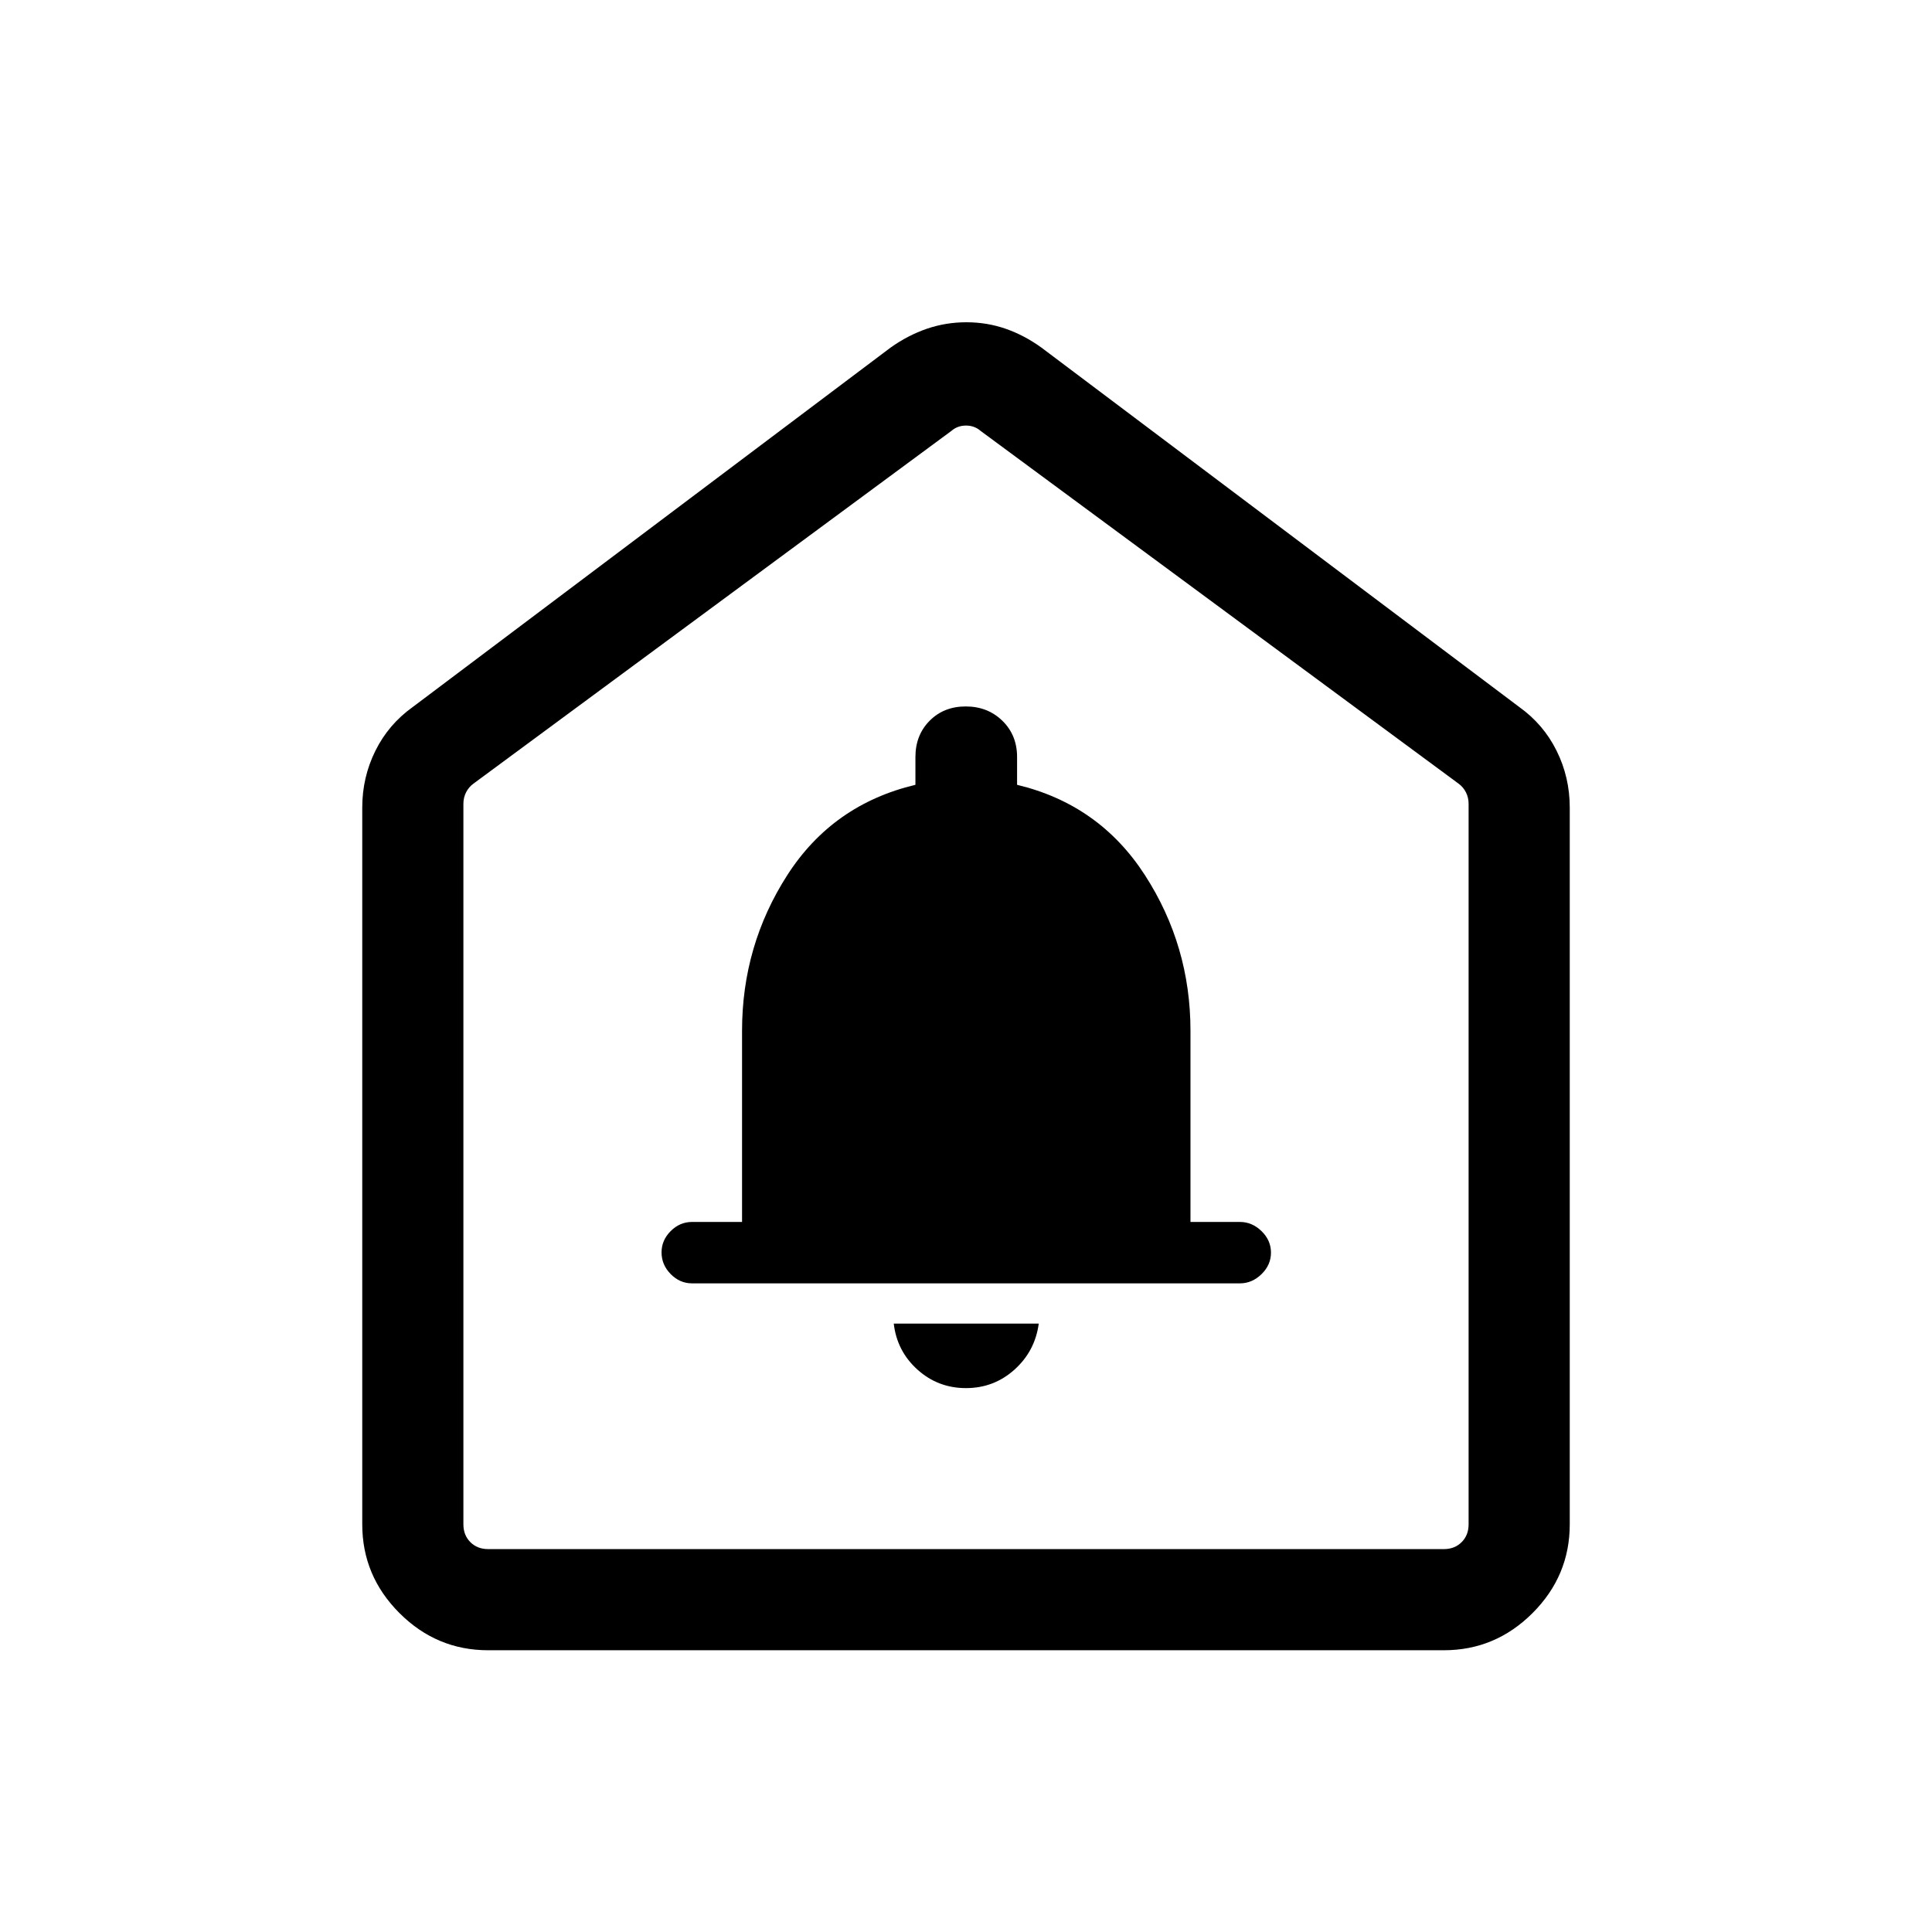 <svg xmlns="http://www.w3.org/2000/svg" height="40" viewBox="0 -960 960 960" width="40"><path d="M479.98-270.26q13.89 0 24.11-9.18 10.22-9.18 12.06-22.87H444.1q1.59 13.69 11.79 22.87 10.2 9.18 24.09 9.18Zm-136.13-52.05h272.3q6 0 10.7-4.58 4.69-4.58 4.69-10.69 0-6.11-4.69-10.68-4.7-4.56-10.7-4.56h-24.61v-94.99q0-42.34-22.66-77.38-22.65-35.05-63.5-44.84v-13.82q0-10.88-7.3-18-7.31-7.12-18.21-7.12-10.9 0-17.95 7.12-7.05 7.12-7.05 18v13.82q-41.1 9.79-63.63 44.82-22.52 35.03-22.52 77.38v95.01h-24.87q-6.05 0-10.59 4.54t-4.54 10.59q0 6.15 4.54 10.77 4.54 4.61 10.59 4.61ZM180-202.56v-356.16q0-15.03 6.52-28.2 6.53-13.18 18.61-21.8l237.43-178.59q8.67-6.15 18.06-9.36 9.39-3.2 19.57-3.2 10.17 0 19.44 3.2 9.27 3.21 17.81 9.36l237.43 178.59q12.08 8.62 18.61 21.8 6.52 13.17 6.52 28.2v356.16q0 25.6-18.48 44.08Q743.04-140 717.44-140H242.56q-25.6 0-44.08-18.48Q180-176.96 180-202.56Zm62.56 12.3h474.88q5.38 0 8.84-3.46t3.46-8.84v-358.05q0-3.08-1.34-5.71-1.35-2.63-3.66-4.3L487.31-745.85q-3.08-2.69-7.31-2.69-4.23 0-7.31 2.69L235.26-570.62q-2.31 1.67-3.66 4.3-1.34 2.63-1.34 5.71v358.05q0 5.38 3.46 8.84t8.84 3.46ZM480-469.92Z"/></svg>